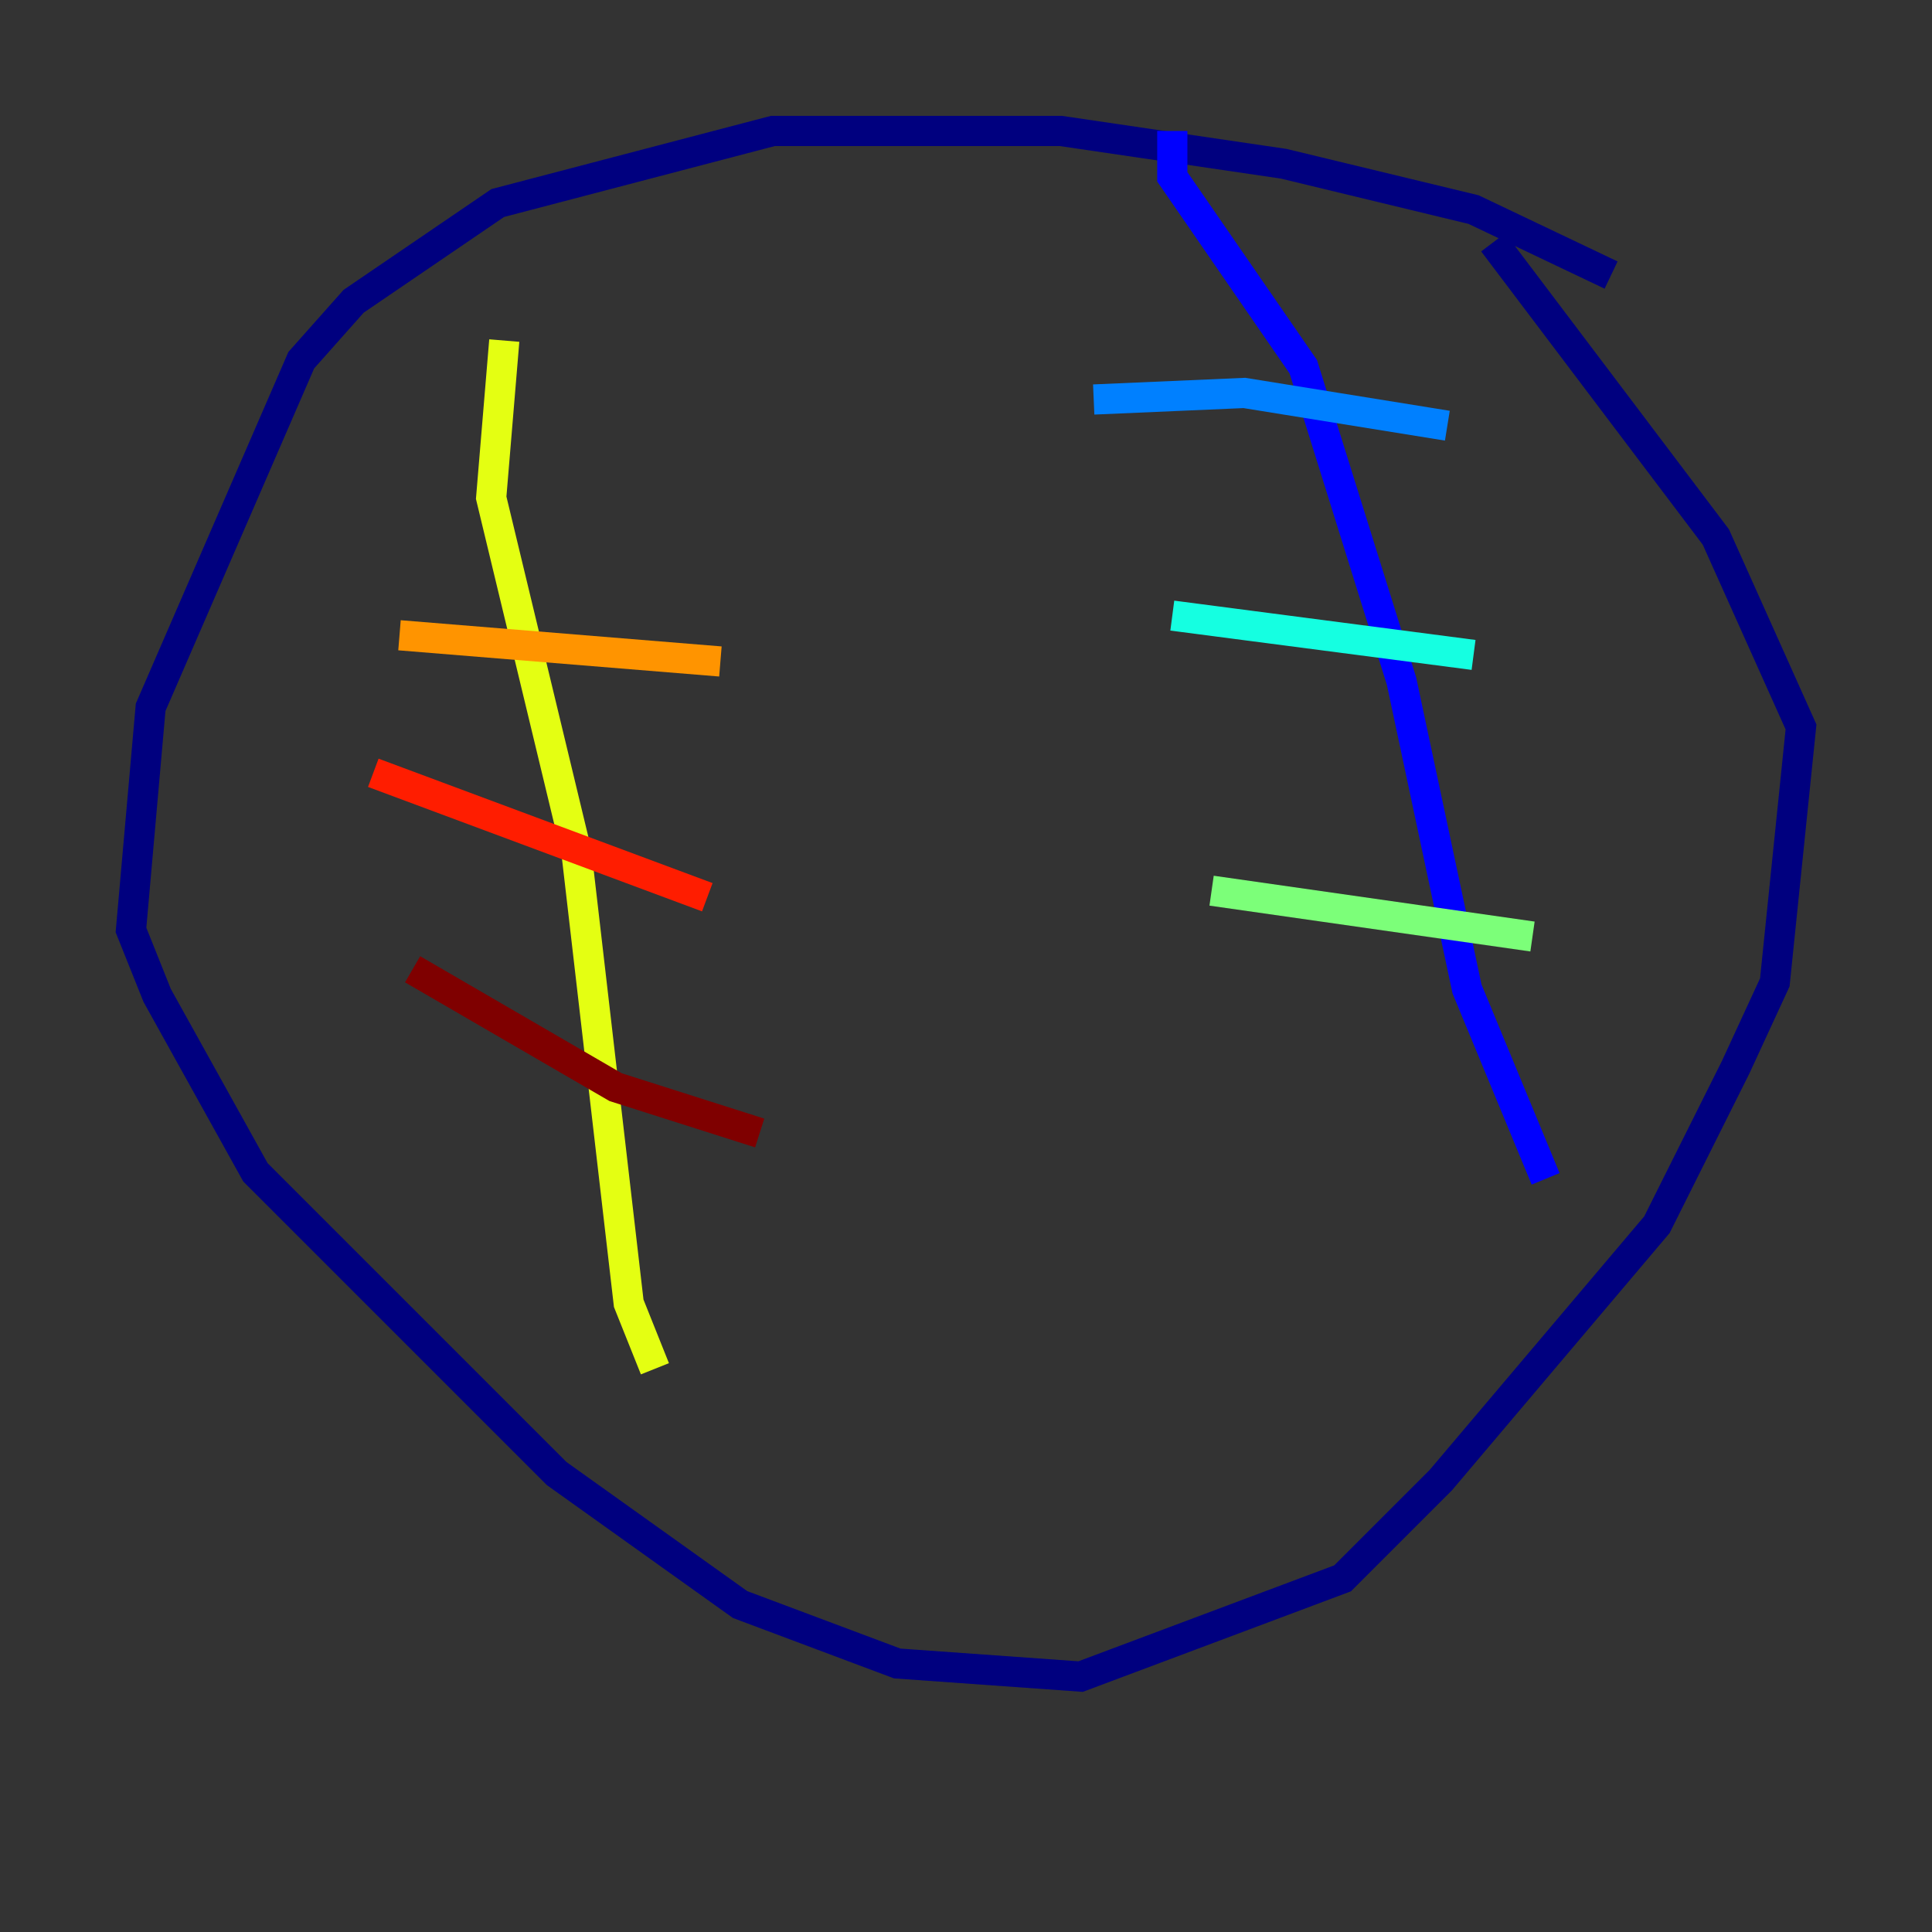 <?xml version="1.0" encoding="utf-8" ?>
<svg baseProfile="tiny" height="128" version="1.2" viewBox="0,0,128,128" width="128" xmlns="http://www.w3.org/2000/svg" xmlns:ev="http://www.w3.org/2001/xml-events" xmlns:xlink="http://www.w3.org/1999/xlink"><rect x="0" y="0" width="128" height="128" fill="#333333" stroke="none"/><defs /><polyline fill="none" points="106.739,18.224 97.627,13.885 85.044,10.848 70.291,8.678 51.2,8.678 32.976,13.451 23.43,19.959 19.959,23.864 9.98,46.861 8.678,61.614 10.414,65.953 16.922,77.668 36.881,97.627 49.031,106.305 59.444,110.21 71.593,111.078 88.949,104.57 95.458,98.061 109.776,81.139 114.983,70.725 117.586,65.085 119.322,48.163 113.681,35.58 98.929,16.054" stroke="#00007f" stroke-width="2" /><polyline fill="none" points="77.668,8.678 77.668,11.715 86.346,24.298 92.854,45.125 97.193,65.519 102.4,78.102" stroke="#0000ff" stroke-width="2" /><polyline fill="none" points="72.461,26.468 82.441,26.034 95.891,28.203" stroke="#0080ff" stroke-width="2" /><polyline fill="none" points="77.668,40.786 97.627,43.39" stroke="#15ffe1" stroke-width="2" /><polyline fill="none" points="80.271,59.01 101.532,62.047" stroke="#7cff79" stroke-width="2" /><polyline fill="none" points="33.41,22.563 32.542,32.976 38.183,56.407 41.654,86.346 43.39,90.685" stroke="#e4ff12" stroke-width="2" /><polyline fill="none" points="26.468,42.088 47.729,43.824" stroke="#ff9400" stroke-width="2" /><polyline fill="none" points="24.732,51.2 46.861,59.444" stroke="#ff1d00" stroke-width="2" /><polyline fill="none" points="27.336,64.217 40.786,72.027 50.332,75.064" stroke="#7f0000" stroke-width="2" /></svg>